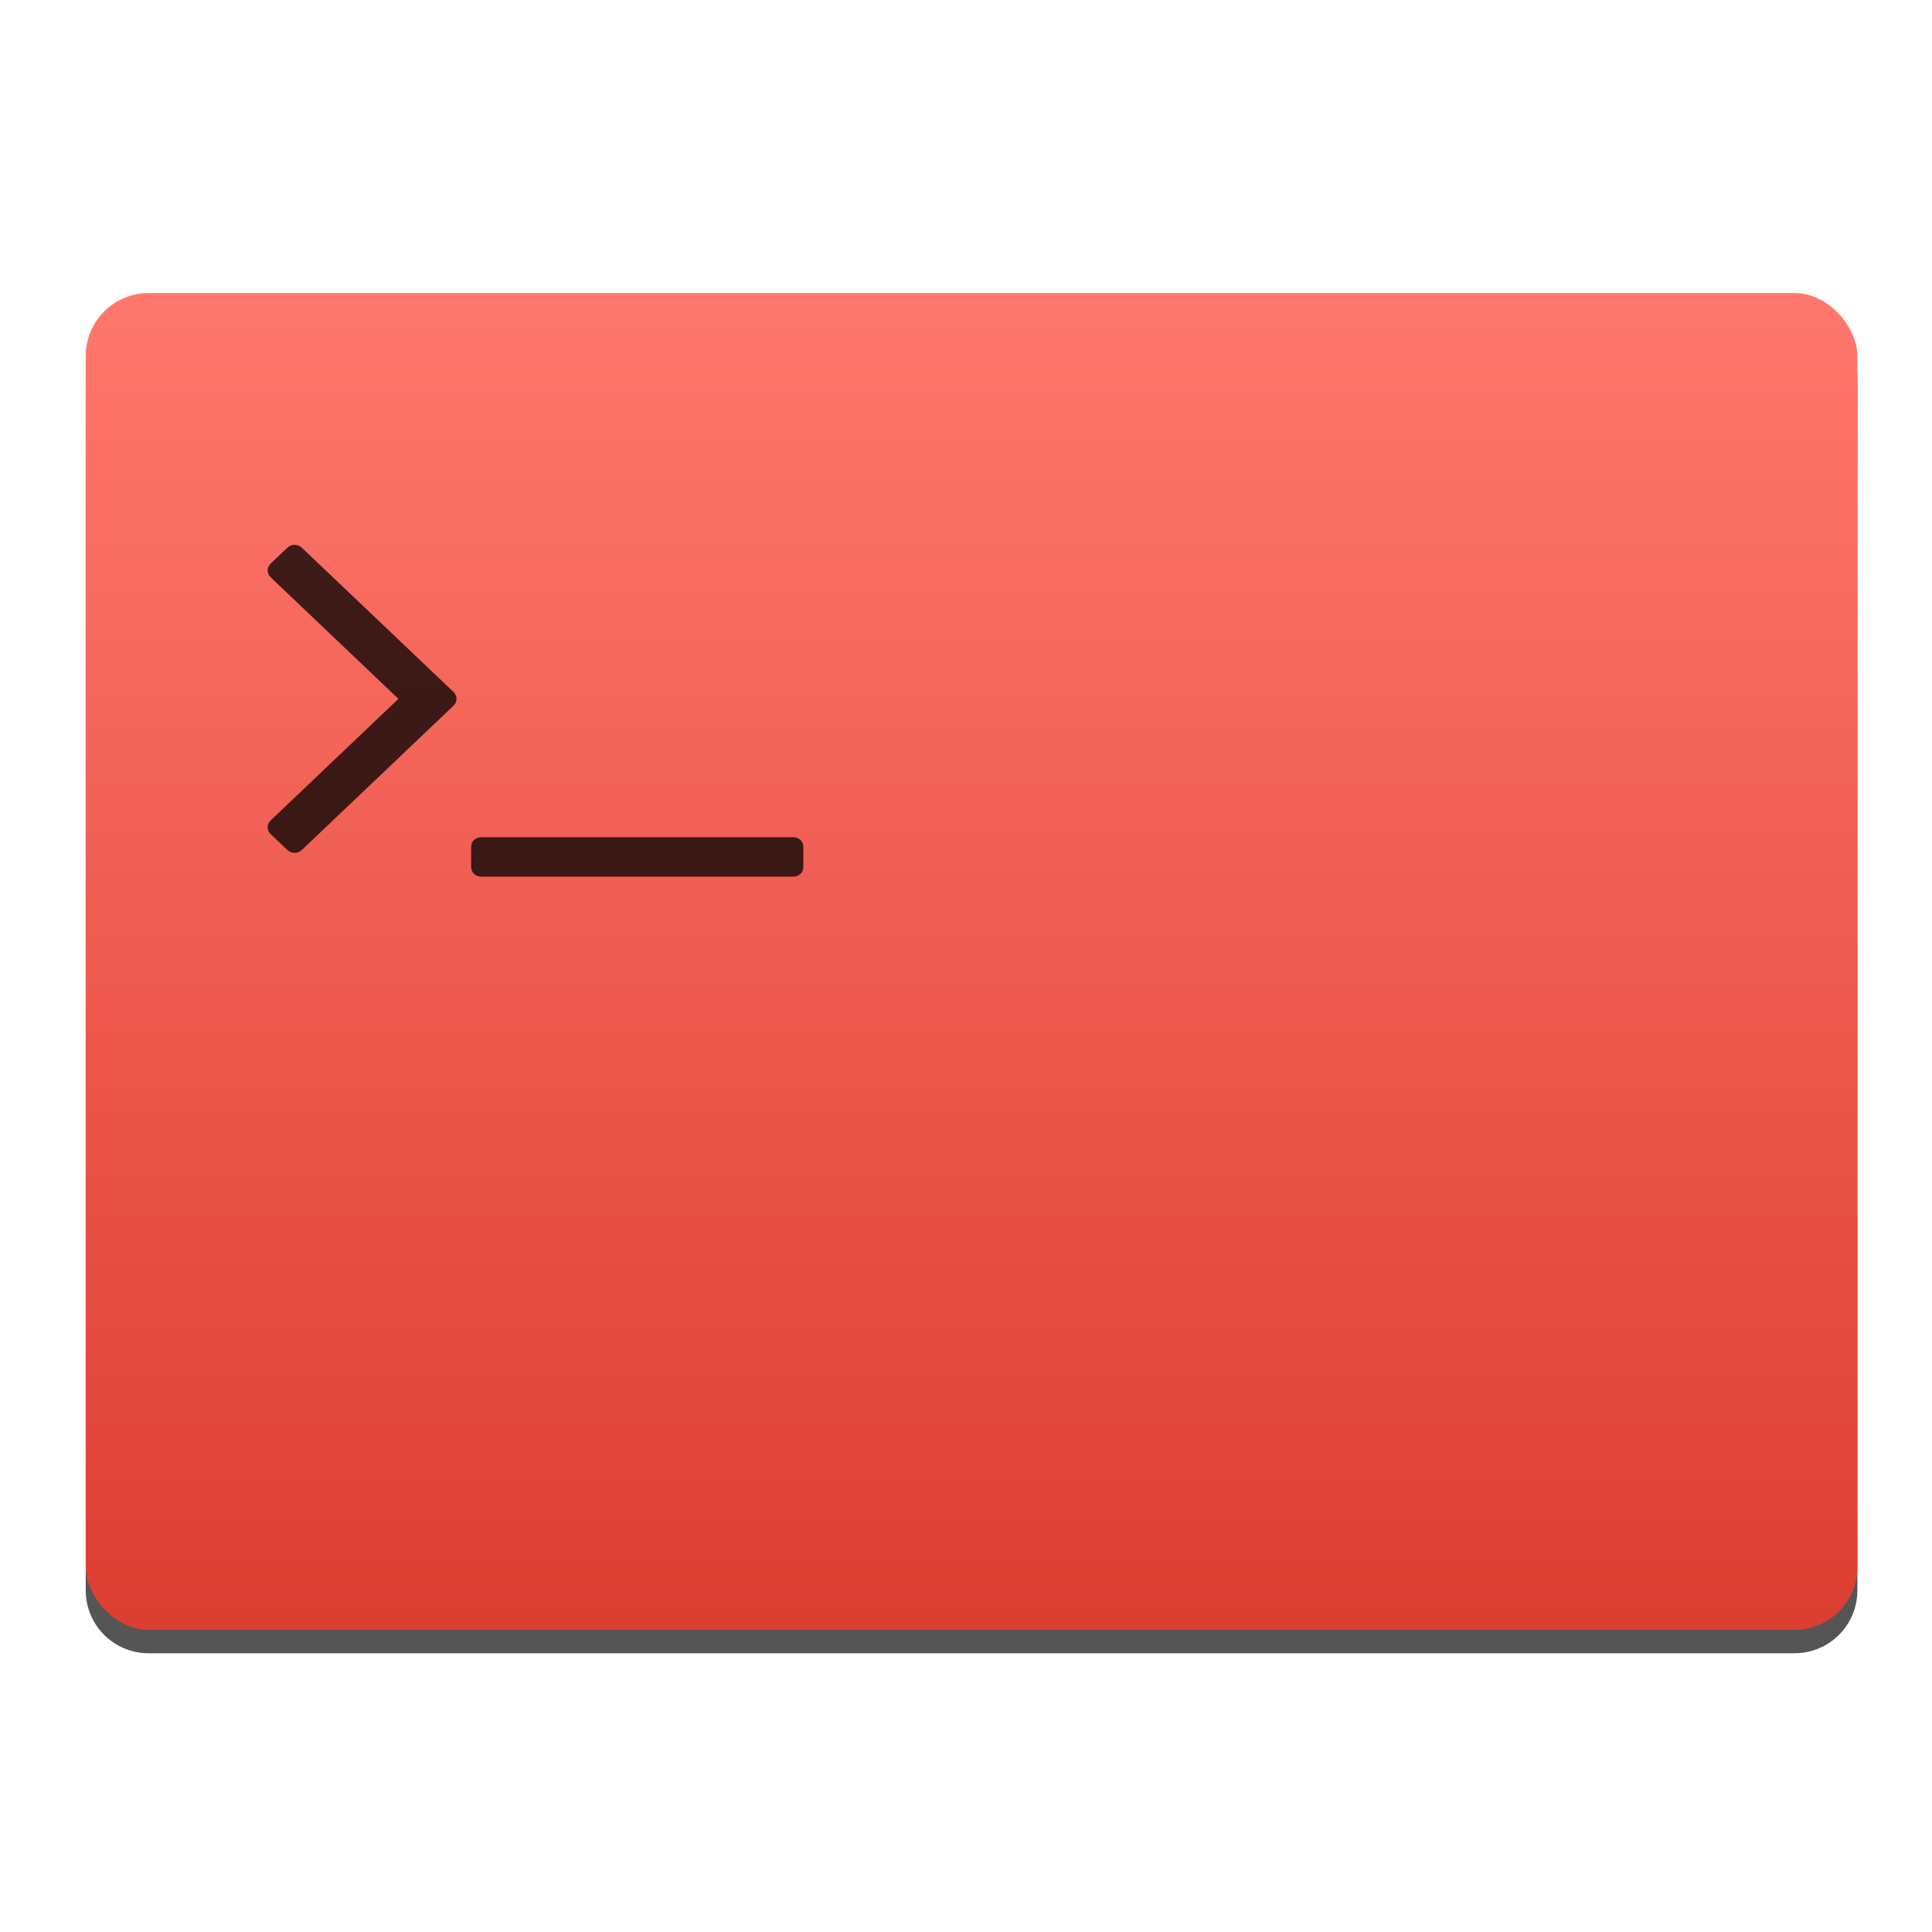 <svg width="48" height="48" xmlns="http://www.w3.org/2000/svg">
 <linearGradient id="a" x1="409.571" x2="409.571" y1="542.798" y2="507.798" gradientTransform="matrix(1.091 0 0 1.065 -37.004 -35.004)" gradientUnits="userSpaceOnUse">
  <stop stop-color="#dc3c30" offset="0"/>
  <stop stop-color="#ff786d" offset="1"/>
 </linearGradient>
 <g transform="matrix(.917 0 0 .917 -350.649 -456.671)">
  <path d="m386.415 506.577c-.944 0-1.705.761-1.705 1.705v32.811c0 .944.761 1.705 1.705 1.705h44.59c.944 0 1.705-.761 1.705-1.705v-32.811c0-.944-.761-1.705-1.705-1.705z" fill-opacity=".667"/>
  <rect x="384.71" y="505.945" width="48" height="36.22" ry="1.704" fill="url(#a)"/>
  <path d="m404.074 520.763c-.053-.05-.12-.075-.202-.075h-8.439c-.082 0-.149.025-.202.075-.053.05-.079.114-.079.192v.535c0 .078.026.142.079.192.053.05.12.075.202.075h8.439c.082 0 .149-.025.202-.075.053-.05.079-.114.079-.192v-.535c0-.078-.026-.142-.079-.192z" fill-opacity=".751" stroke-width=".105"/>
  <path d="m390.571 512.851c-.059-.056-.126-.084-.202-.084-.076 0-.144.028-.202.084l-.44.418c-.059.056-.088.12-.088.192 0 .073.029.137.088.192l3.455 3.287-3.455 3.287c-.059.056-.088.12-.088.192 0 .073.029.137.088.192l.44.418c.059.056.126.084.202.084.076 0 .144-.028.202-.084l4.097-3.898c.059-.056.088-.12.088-.192 0-.072-.029-.137-.088-.192z" fill-opacity=".751" stroke-width=".105"/>
 </g>
</svg>
